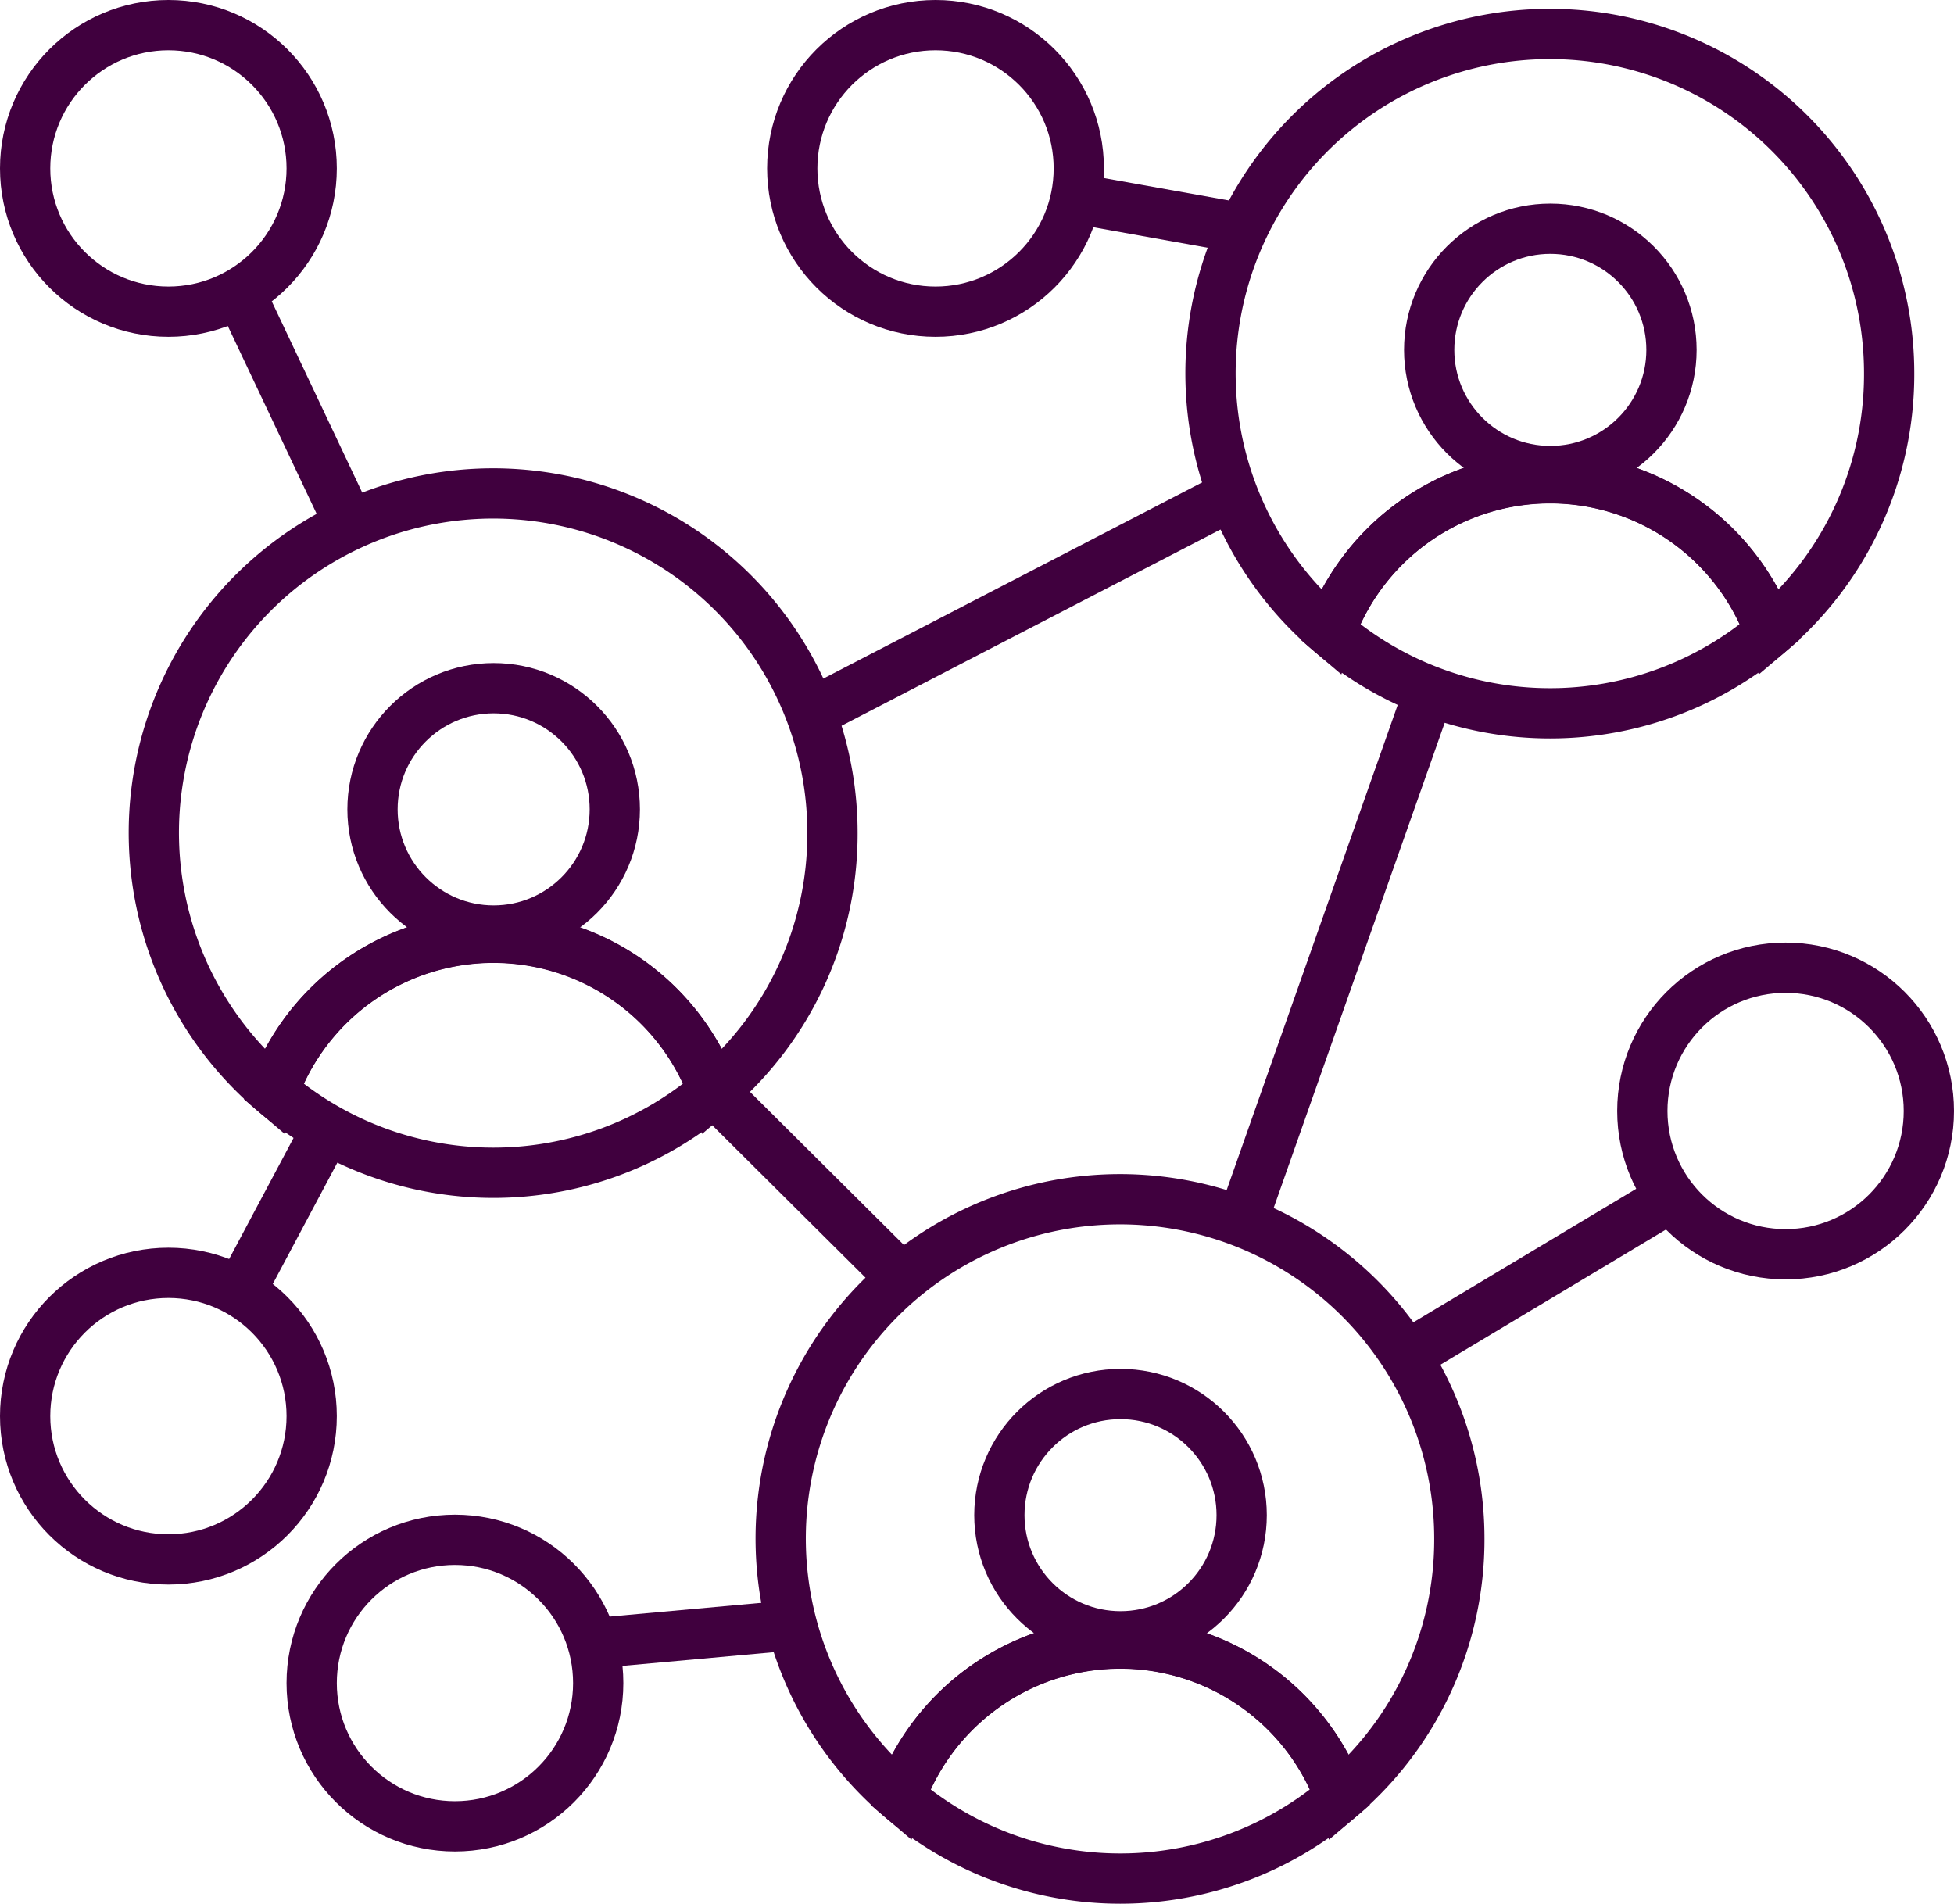 <svg id="Layer_2" data-name="Layer 2" xmlns="http://www.w3.org/2000/svg" viewBox="0 0 38.87 37.87"><defs><style>.cls-1{fill:none;stroke:#40003e;stroke-miterlimit:10;}</style></defs><circle class="cls-1" cx="22.29" cy="30.14" r="2.41"/><path class="cls-1" d="M48.66,48.38a6.75,6.75,0,1,0-11.12,5.13,4.66,4.66,0,0,1,8.75,0A6.72,6.72,0,0,0,48.66,48.38Z" transform="translate(-19.63 -17.76)"/><path class="cls-1" d="M41.91,50.45a4.67,4.67,0,0,0-4.37,3.06,6.72,6.72,0,0,0,8.75,0A4.67,4.67,0,0,0,41.91,50.45Z" transform="translate(-19.63 -17.76)"/><line class="cls-1" x1="4.77" y1="5.82" x2="6.97" y2="10.47"/><line class="cls-1" x1="24.53" y1="9.84" x2="16.13" y2="14.19"/><line class="cls-1" x1="28.43" y1="13.75" x2="24.7" y2="24.33"/><line class="cls-1" x1="33.25" y1="23.81" x2="27.96" y2="26.98"/><line class="cls-1" x1="14.2" y1="21.71" x2="17.91" y2="25.4"/><line class="cls-1" x1="6.5" y1="22.46" x2="4.77" y2="25.71"/><line class="cls-1" x1="11.79" y1="32.69" x2="15.76" y2="32.33"/><circle class="cls-1" cx="3.35" cy="3.35" r="2.85"/><circle class="cls-1" cx="18.61" cy="3.35" r="2.85"/><circle class="cls-1" cx="35.52" cy="22.1" r="2.85"/><circle class="cls-1" cx="3.35" cy="28.17" r="2.85"/><circle class="cls-1" cx="9.05" cy="33.48" r="2.85"/><circle class="cls-1" cx="30.84" cy="6.96" r="2.41"/><path class="cls-1" d="M57.21,25.2a6.75,6.75,0,1,0-11.12,5.13,4.66,4.66,0,0,1,8.75,0A6.72,6.72,0,0,0,57.21,25.2Z" transform="translate(-19.63 -17.76)"/><path class="cls-1" d="M50.47,27.27a4.67,4.67,0,0,0-4.38,3.06,6.72,6.72,0,0,0,8.75,0A4.67,4.67,0,0,0,50.47,27.27Z" transform="translate(-19.63 -17.76)"/><circle class="cls-1" cx="9.82" cy="16.1" r="2.41"/><path class="cls-1" d="M36.19,34.34a6.75,6.75,0,1,0-11.12,5.13,4.66,4.66,0,0,1,8.75,0A6.72,6.72,0,0,0,36.19,34.34Z" transform="translate(-19.63 -17.76)"/><path class="cls-1" d="M29.45,36.41a4.66,4.66,0,0,0-4.38,3.06,6.72,6.72,0,0,0,8.75,0A4.65,4.65,0,0,0,29.45,36.41Z" transform="translate(-19.63 -17.76)"/><line class="cls-1" x1="21.4" y1="3.95" x2="24.75" y2="4.55"/></svg>